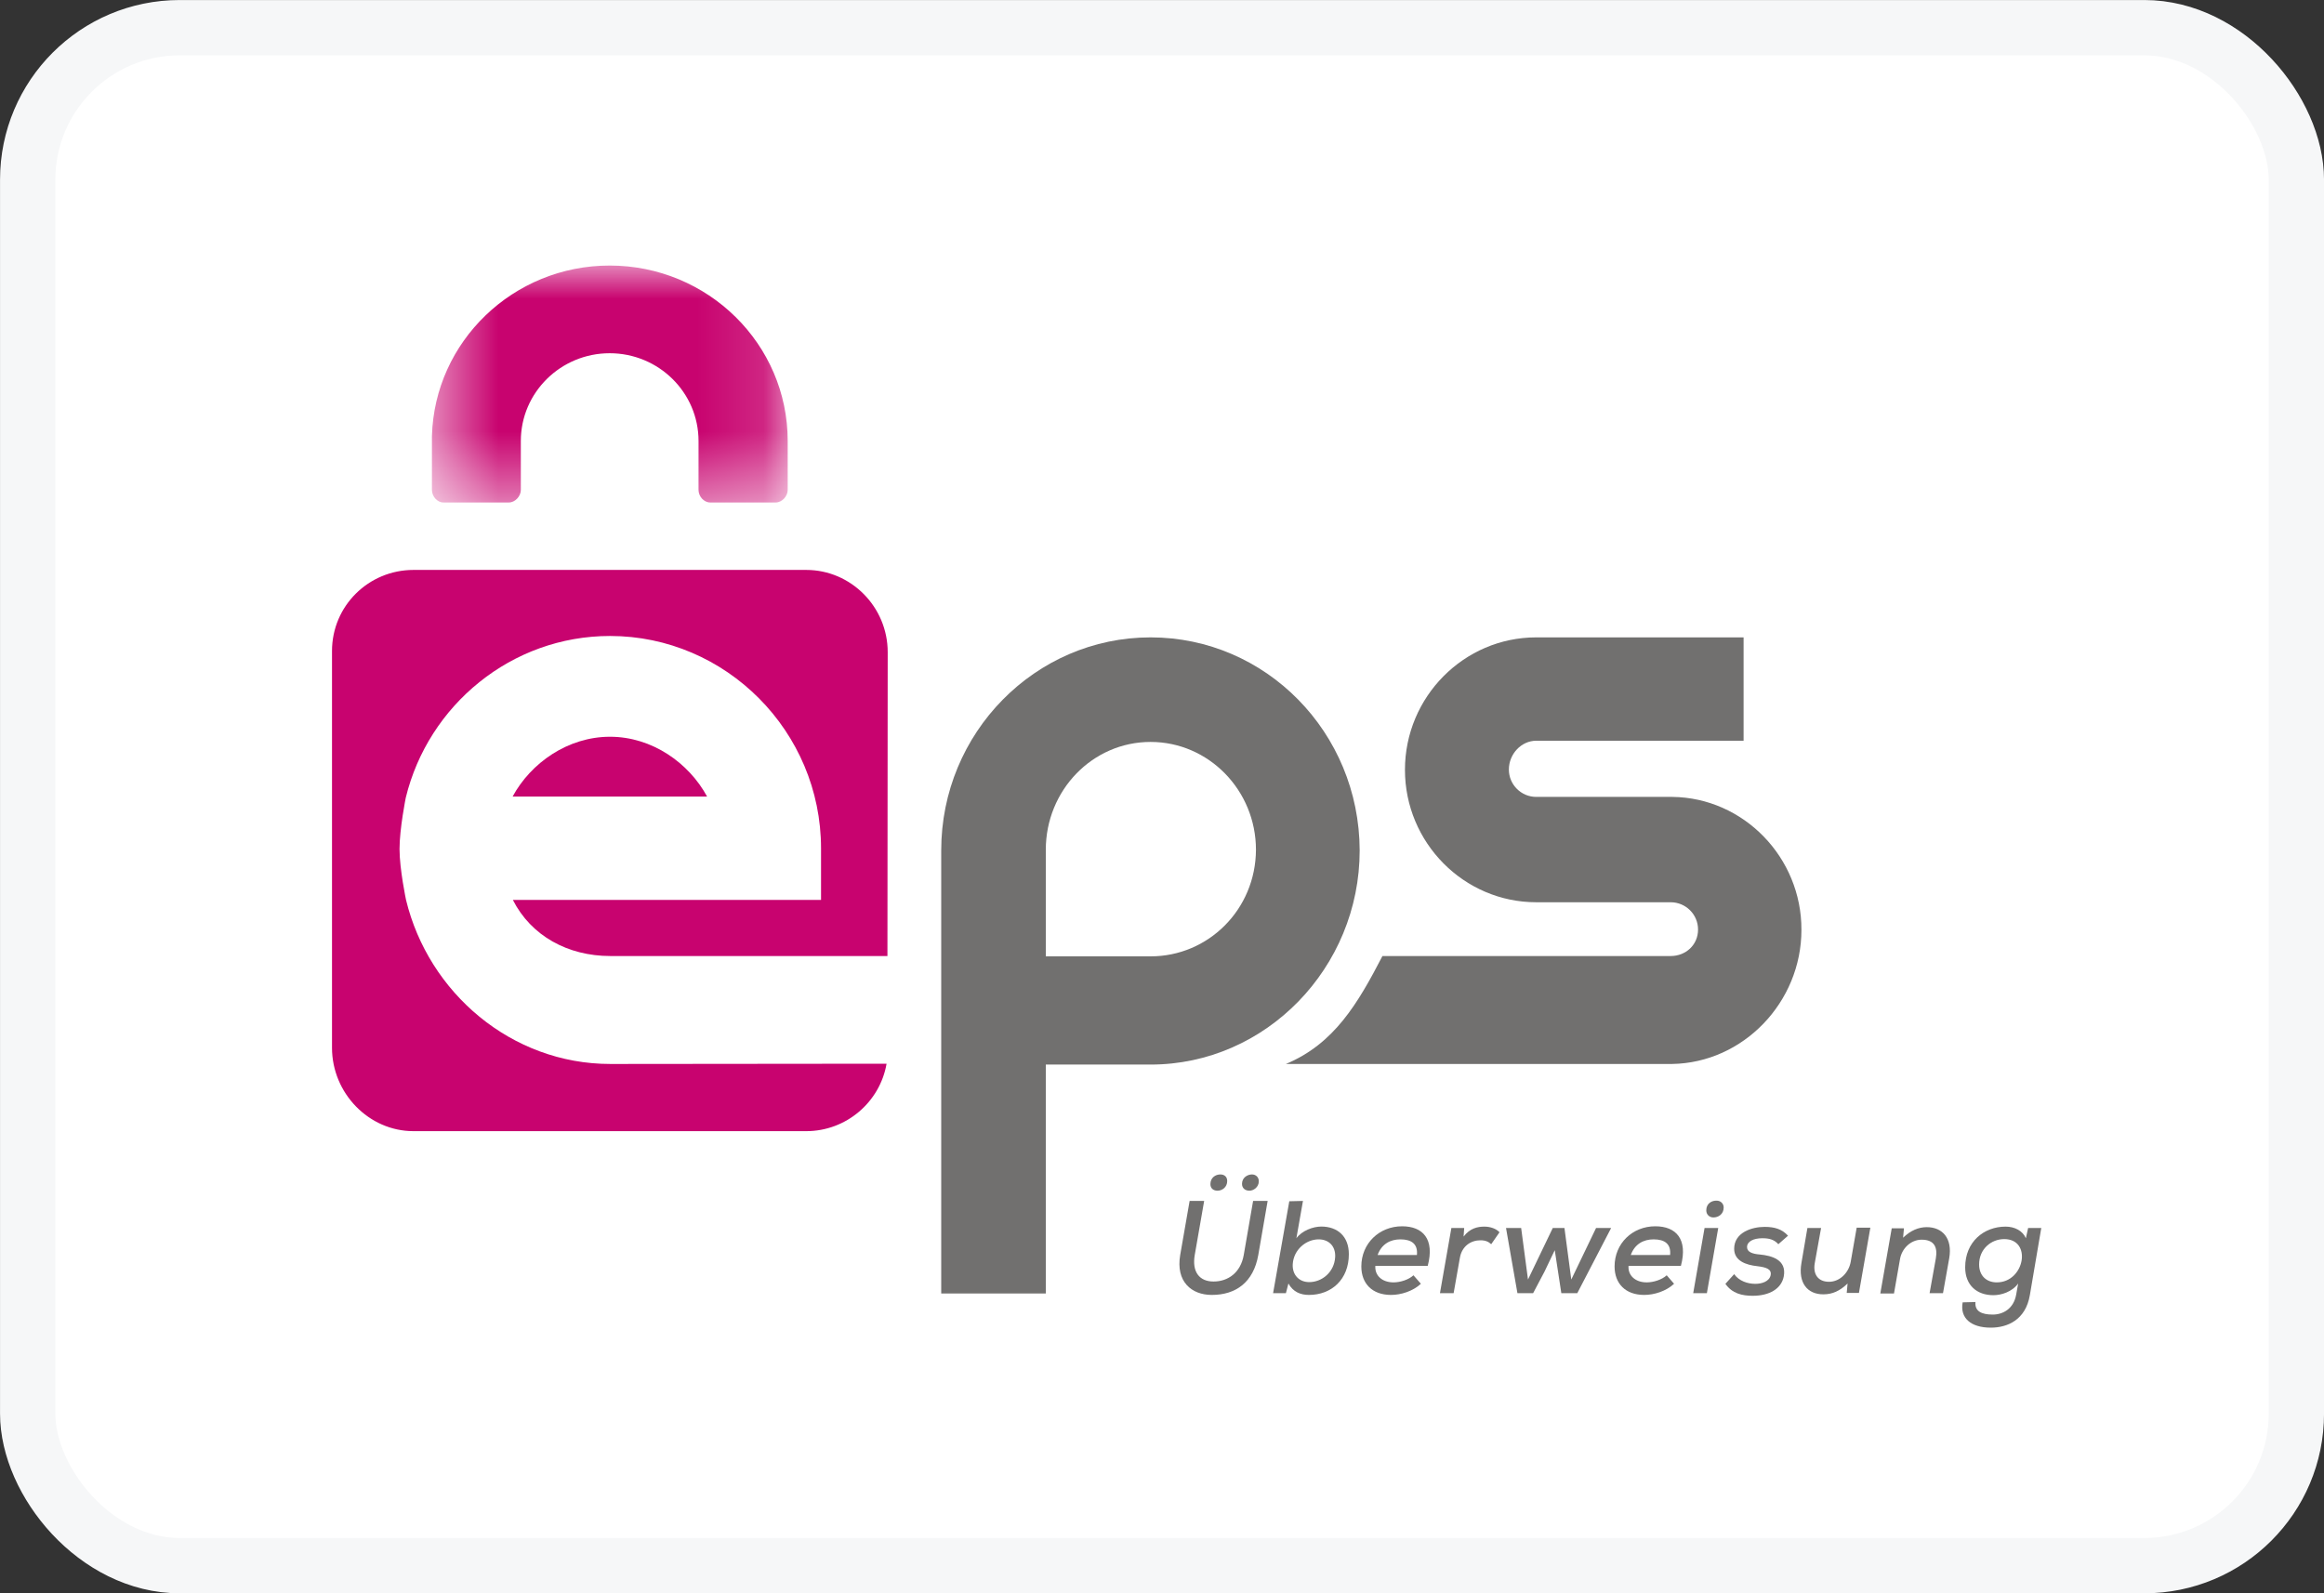 <svg width="35" height="24" viewBox="0 0 35 24" fill="none" xmlns="http://www.w3.org/2000/svg">
<rect x="0" y="0" width="35" height="24" fill="#333333" stroke="none"/>
<rect x="0.417" y="0.417" width="34.167" height="23.167" rx="2.29" fill="white" stroke="#F6F7F8" stroke-width="0.833"/>
<path fill-rule="evenodd" clip-rule="evenodd" d="M25.186 12.004H23.136C22.909 12.004 22.724 11.819 22.724 11.592C22.724 11.36 22.909 11.158 23.136 11.158H26.259V9.601H23.136C22.047 9.601 21.159 10.498 21.159 11.596C21.159 12.694 22.047 13.591 23.136 13.591H25.161C25.388 13.591 25.573 13.775 25.573 14.002C25.573 14.234 25.388 14.401 25.161 14.401H20.82C20.451 15.113 20.095 15.723 19.366 16.027H25.182C26.255 16.01 27.13 15.096 27.13 14.007C27.134 12.917 26.259 12.016 25.186 12.004Z" fill="#71706F"/>
<path fill-rule="evenodd" clip-rule="evenodd" d="M17.328 14.406H15.75V12.801C15.75 11.905 16.453 11.176 17.328 11.176C18.203 11.176 18.915 11.905 18.915 12.801C18.911 13.698 18.199 14.406 17.328 14.406ZM17.328 9.601C15.591 9.601 14.175 11.038 14.175 12.81V12.879V19.484H15.75V16.036H17.328C19.065 16.036 20.477 14.577 20.477 12.81C20.472 11.034 19.065 9.601 17.328 9.601Z" fill="#71706F"/>
<path fill-rule="evenodd" clip-rule="evenodd" d="M9.191 16.027C7.702 16.027 6.454 14.955 6.115 13.556C6.115 13.556 6.017 13.093 6.017 12.789C6.017 12.484 6.111 12.016 6.111 12.016C6.45 10.622 7.702 9.58 9.187 9.58C10.932 9.58 12.365 11.017 12.365 12.78V13.556H7.724C7.998 14.097 8.552 14.401 9.191 14.401H13.365L13.369 9.824C13.369 9.142 12.816 8.585 12.142 8.585H6.227C5.553 8.585 5 9.125 5 9.807V15.783C5 16.465 5.553 17.039 6.227 17.039H12.142C12.747 17.039 13.253 16.598 13.352 16.023L9.191 16.027Z" fill="#C8036F"/>
<path fill-rule="evenodd" clip-rule="evenodd" d="M9.187 11.098C8.552 11.098 7.994 11.493 7.72 11.999H10.649C10.375 11.493 9.821 11.098 9.187 11.098Z" fill="#C8036F"/>
<mask id="mask0" mask-type="alpha" maskUnits="userSpaceOnUse" x="6" y="4" width="6" height="4">
<path fill-rule="evenodd" clip-rule="evenodd" d="M6.505 4H11.863V7.569H6.505V4Z" fill="white"/>
</mask>
<g mask="url(#mask0)">
<path fill-rule="evenodd" clip-rule="evenodd" d="M11.863 6.642C11.863 5.184 10.662 4 9.182 4C7.728 4 6.544 5.145 6.505 6.569C6.505 6.574 6.505 6.582 6.505 6.587V7.38C6.505 7.475 6.583 7.569 6.677 7.569H7.664C7.758 7.569 7.844 7.475 7.844 7.38V6.642C7.844 5.913 8.444 5.321 9.182 5.321C9.92 5.321 10.52 5.913 10.52 6.642V7.38C10.52 7.475 10.598 7.569 10.696 7.569H11.683C11.777 7.569 11.863 7.475 11.863 7.38V6.642Z" fill="#C8036F"/>
</g>
<path fill-rule="evenodd" clip-rule="evenodd" d="M18.705 17.833C18.705 17.902 18.757 17.936 18.817 17.936C18.877 17.936 18.958 17.884 18.958 17.794C18.958 17.73 18.911 17.691 18.855 17.691C18.787 17.691 18.705 17.739 18.705 17.833ZM18.229 17.837C18.229 17.906 18.28 17.936 18.336 17.936C18.405 17.936 18.482 17.884 18.482 17.79C18.482 17.726 18.439 17.691 18.379 17.691C18.306 17.691 18.229 17.739 18.229 17.837ZM19.091 18.09L18.95 18.905C18.877 19.317 18.611 19.506 18.25 19.506C17.942 19.506 17.706 19.304 17.774 18.905L17.916 18.09H18.135L17.993 18.905C17.95 19.158 18.062 19.304 18.276 19.304C18.495 19.304 18.684 19.171 18.731 18.905L18.872 18.09H19.091Z" fill="#71706F"/>
<path fill-rule="evenodd" clip-rule="evenodd" d="M19.469 19.043C19.46 19.206 19.567 19.313 19.717 19.313C19.91 19.313 20.095 19.163 20.108 18.935C20.116 18.768 20.009 18.669 19.859 18.669C19.67 18.669 19.482 18.824 19.469 19.043ZM19.623 18.09L19.524 18.652C19.61 18.536 19.777 18.476 19.898 18.476C20.142 18.476 20.314 18.622 20.314 18.892C20.314 19.274 20.052 19.506 19.713 19.506C19.584 19.506 19.473 19.459 19.404 19.334L19.366 19.48H19.173L19.417 18.095L19.623 18.09Z" fill="#71706F"/>
<path fill-rule="evenodd" clip-rule="evenodd" d="M21.339 18.905C21.356 18.738 21.257 18.669 21.09 18.669C20.94 18.669 20.807 18.738 20.747 18.905H21.339ZM20.713 19.073C20.704 19.21 20.811 19.317 20.987 19.317C21.086 19.317 21.215 19.278 21.287 19.21L21.399 19.338C21.279 19.45 21.099 19.506 20.949 19.506C20.665 19.506 20.502 19.334 20.502 19.077C20.502 18.729 20.773 18.472 21.116 18.472C21.429 18.472 21.609 18.665 21.502 19.068H20.713V19.073Z" fill="#71706F"/>
<path fill-rule="evenodd" clip-rule="evenodd" d="M22.051 18.498L22.042 18.627C22.137 18.502 22.253 18.477 22.355 18.477C22.45 18.477 22.536 18.511 22.583 18.562L22.458 18.742C22.416 18.704 22.373 18.683 22.295 18.683C22.154 18.683 22.017 18.768 21.986 18.948L21.892 19.48H21.686L21.858 18.498H22.051Z" fill="#71706F"/>
<path fill-rule="evenodd" clip-rule="evenodd" d="M23.561 18.498L23.664 19.274L24.037 18.498H24.264L23.754 19.48H23.514L23.415 18.832L23.261 19.154L23.089 19.48H22.853L22.681 18.498H22.909L23.012 19.274L23.385 18.498H23.561Z" fill="#71706F"/>
<path fill-rule="evenodd" clip-rule="evenodd" d="M25.152 18.905C25.169 18.738 25.071 18.669 24.904 18.669C24.753 18.669 24.62 18.738 24.56 18.905H25.152ZM24.526 19.073C24.517 19.21 24.625 19.317 24.8 19.317C24.899 19.317 25.028 19.278 25.101 19.21L25.212 19.338C25.092 19.45 24.912 19.506 24.762 19.506C24.479 19.506 24.316 19.334 24.316 19.077C24.316 18.729 24.586 18.472 24.929 18.472C25.242 18.472 25.422 18.665 25.315 19.068H24.526V19.073Z" fill="#71706F"/>
<path fill-rule="evenodd" clip-rule="evenodd" d="M25.697 18.232C25.697 18.3 25.749 18.339 25.804 18.339C25.881 18.339 25.959 18.288 25.959 18.189C25.959 18.125 25.907 18.086 25.856 18.086C25.779 18.082 25.697 18.129 25.697 18.232ZM25.877 18.498L25.706 19.48H25.5L25.671 18.498H25.877Z" fill="#71706F"/>
<path fill-rule="evenodd" clip-rule="evenodd" d="M26.782 18.742C26.718 18.669 26.637 18.652 26.542 18.652C26.409 18.652 26.311 18.7 26.311 18.785C26.311 18.858 26.388 18.888 26.503 18.897C26.679 18.914 26.911 18.974 26.864 19.227C26.829 19.412 26.649 19.519 26.396 19.519C26.238 19.519 26.087 19.485 25.985 19.339L26.117 19.193C26.19 19.296 26.319 19.339 26.435 19.339C26.534 19.339 26.645 19.304 26.666 19.21C26.684 19.12 26.607 19.09 26.465 19.073C26.298 19.055 26.117 18.995 26.117 18.811C26.117 18.567 26.379 18.481 26.576 18.481C26.727 18.481 26.838 18.515 26.928 18.614L26.782 18.742Z" fill="#71706F"/>
<path fill-rule="evenodd" clip-rule="evenodd" d="M27.426 18.498L27.331 19.025C27.301 19.193 27.379 19.308 27.546 19.308C27.705 19.308 27.842 19.175 27.872 19.008L27.962 18.493H28.168L27.996 19.476H27.812L27.825 19.334C27.709 19.446 27.597 19.497 27.46 19.497C27.22 19.497 27.078 19.326 27.13 19.025L27.22 18.498H27.426Z" fill="#71706F"/>
<path fill-rule="evenodd" clip-rule="evenodd" d="M29.06 19.48L29.154 18.957C29.184 18.785 29.129 18.674 28.94 18.674C28.777 18.674 28.64 18.807 28.614 18.97L28.524 19.484H28.318L28.49 18.502H28.674L28.661 18.644C28.773 18.536 28.893 18.485 29.017 18.485C29.253 18.485 29.407 18.652 29.356 18.952L29.262 19.48H29.06Z" fill="#71706F"/>
<path fill-rule="evenodd" clip-rule="evenodd" d="M29.806 19.047C29.806 19.214 29.914 19.317 30.072 19.317C30.493 19.317 30.609 18.665 30.184 18.665C29.987 18.665 29.806 18.815 29.806 19.047ZM29.751 19.613C29.738 19.751 29.841 19.802 30.012 19.802C30.163 19.802 30.326 19.716 30.364 19.502L30.394 19.334C30.304 19.459 30.141 19.51 30.021 19.51C29.772 19.51 29.596 19.36 29.596 19.09C29.596 18.704 29.879 18.477 30.205 18.477C30.343 18.477 30.463 18.541 30.51 18.652L30.544 18.498H30.742L30.57 19.51C30.506 19.884 30.231 19.999 29.982 19.999C29.682 19.999 29.515 19.854 29.558 19.618L29.751 19.613Z" fill="#71706F"/>
</svg>
